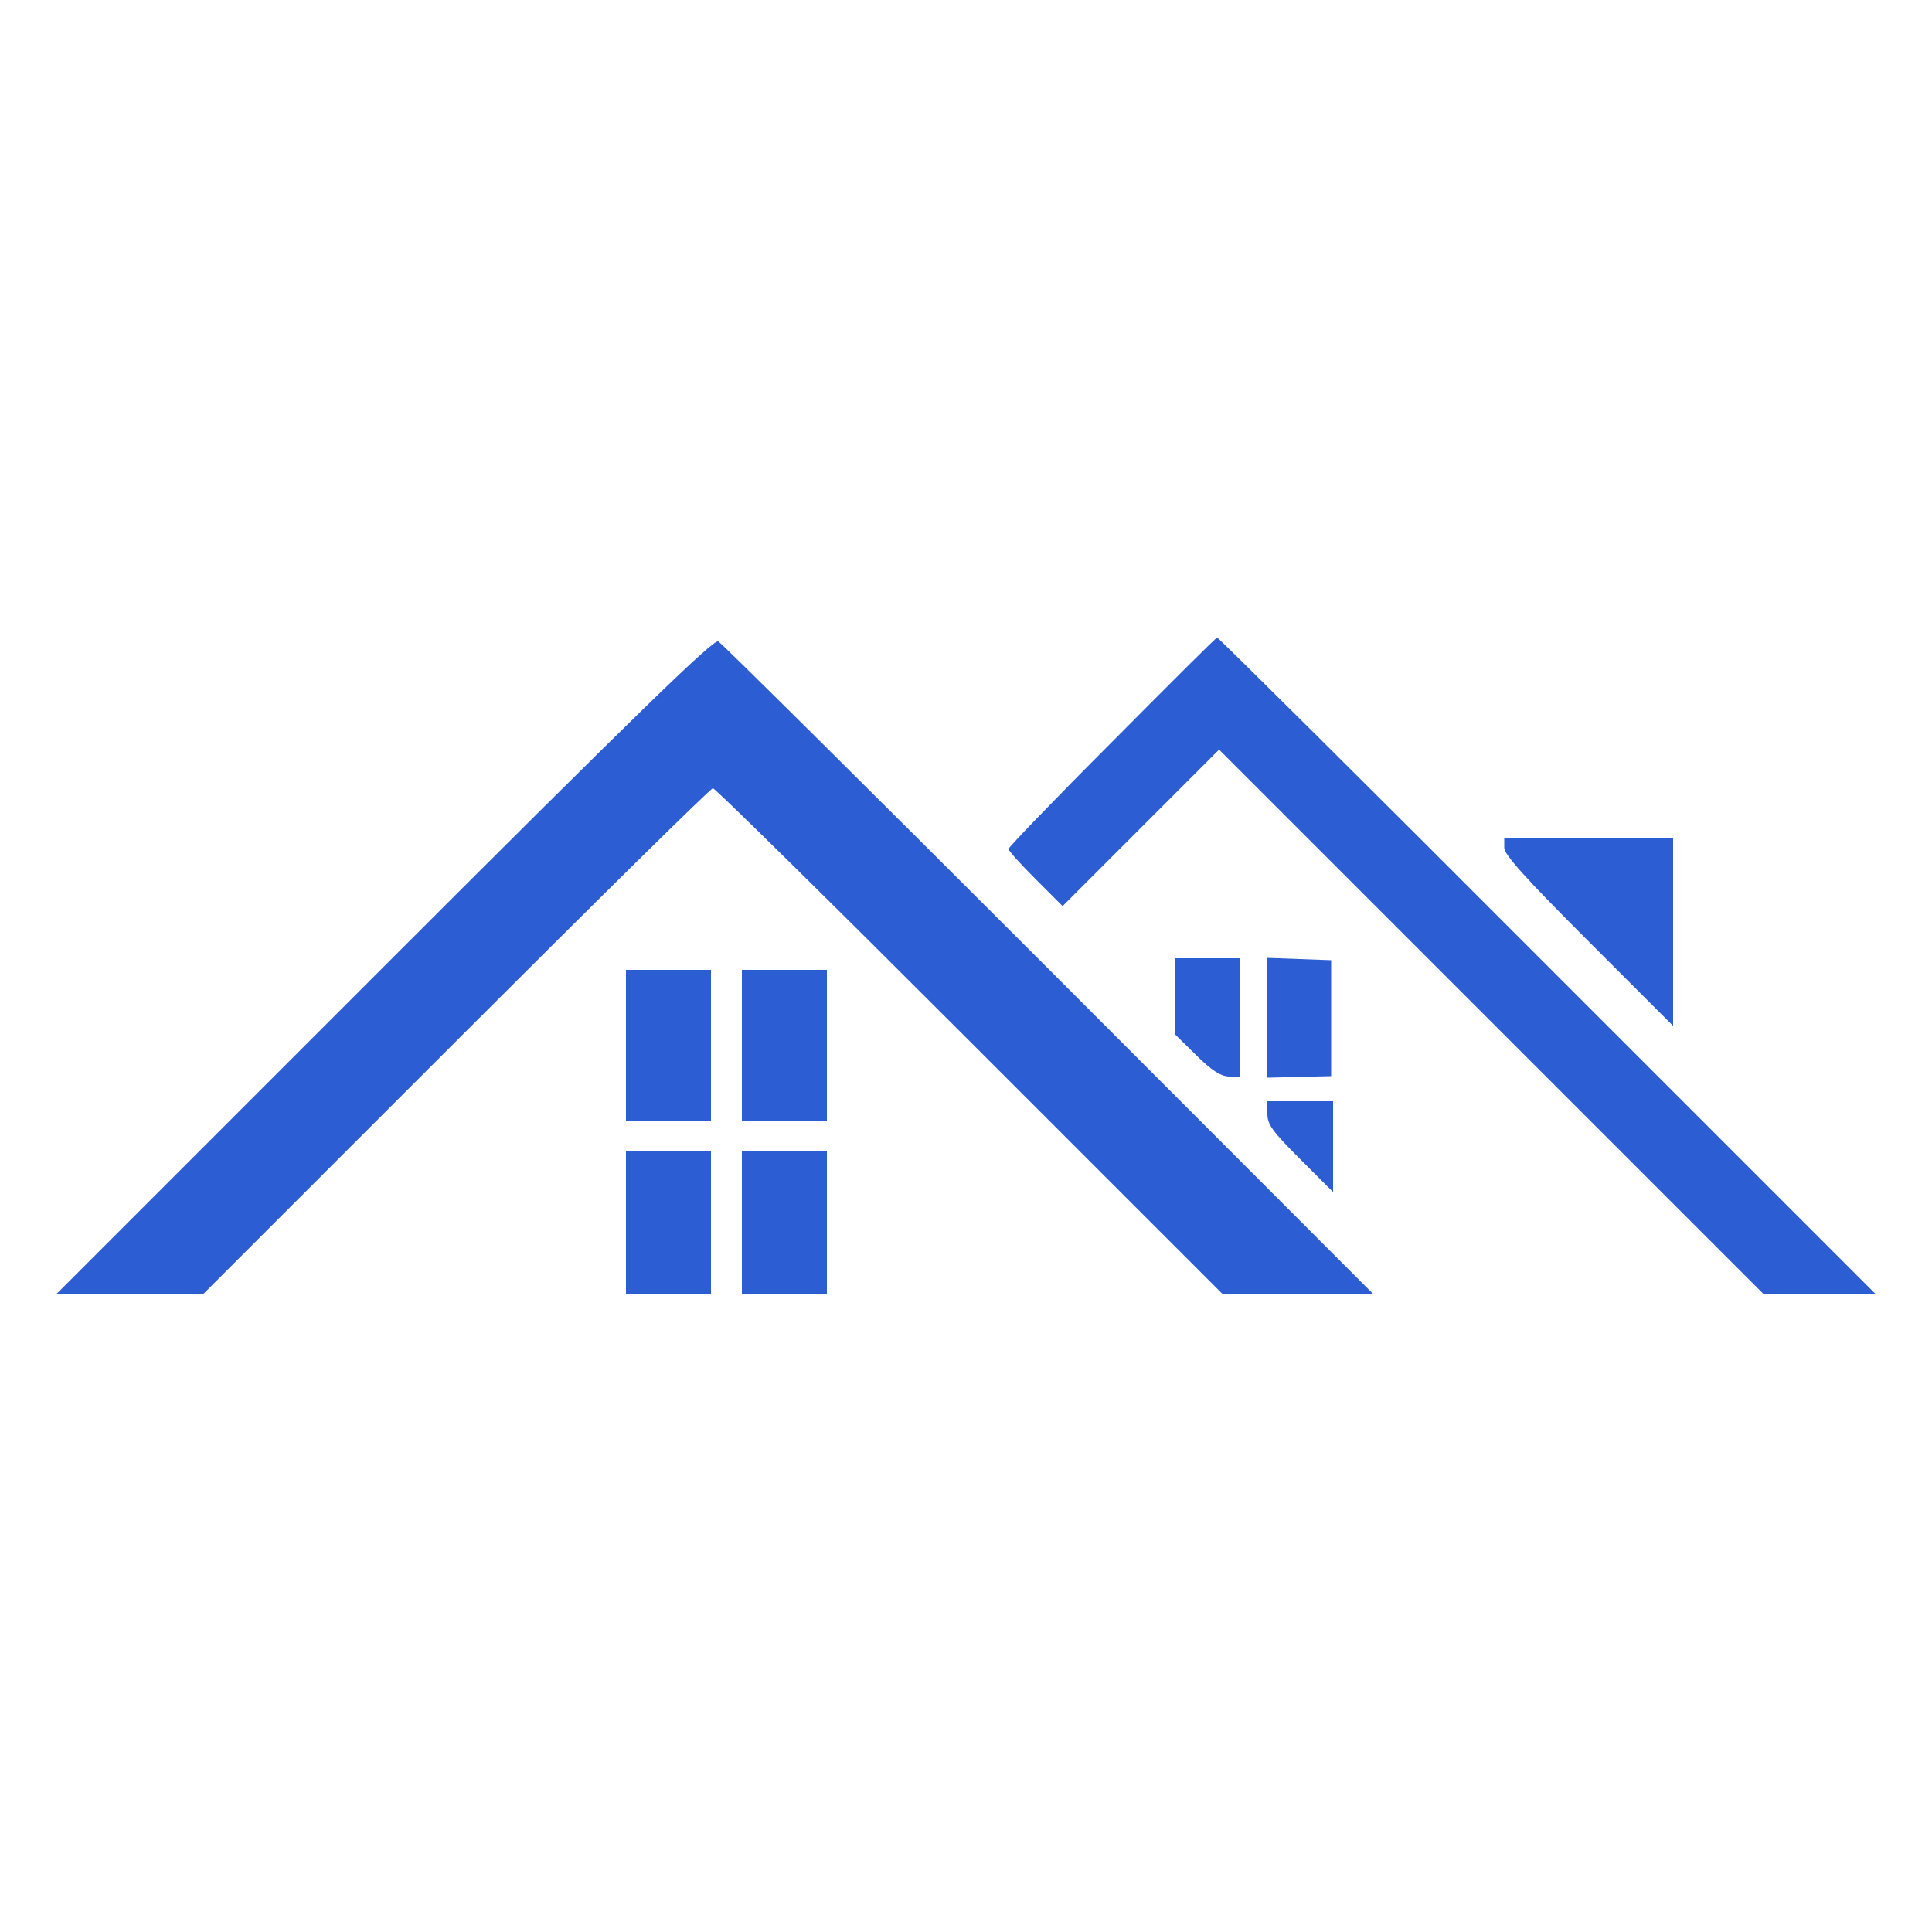 <!--?xml version="1.0" standalone="no"?-->

<svg version="1.0" xmlns="http://www.w3.org/2000/svg" width="50pt" height="50pt" viewBox="0 0 500 500" preserveAspectRatio="xMidYMid meet">

<g transform="translate(0,500) scale(0.1,-0.1)" fill="#000000" stroke="none">
<path d="M994 2499 l-849 -849 190 0 190 0 655 655 c360 360 659 655 665 655
6 0 305 -295 665 -655 l655 -655 195 0 195 0 -840 841 c-462 462 -847 844
-856 849 -12 7 -198 -174 -865 -841z" style="fill: #2d5dd2;"></path>
<path d="M2878 3080 c-148 -148 -268 -273 -268 -277 0 -5 32 -40 70 -78 l70
-70 203 203 202 202 705 -705 705 -705 145 0 145 0 -850 850 c-467 468 -852
850 -855 850 -3 0 -125 -122 -272 -270z" style="fill: #2d5dd2;"></path>
<path d="M3893 2806 c0 -18 56 -80 218 -242 l219 -219 0 243 0 242 -219 0
-218 0 0 -24z" style="fill: #2d5dd2;"></path>
<path d="M3040 2422 l0 -98 55 -54 c40 -40 64 -55 85 -56 l30 -2 0 154 0 154
-85 0 -85 0 0 -98z" style="fill: #2d5dd2;"></path>
<path d="M3280 2366 l0 -155 83 2 82 2 0 150 0 150 -82 3 -83 3 0 -155z" style="fill: #2d5dd2;"></path>
<path d="M1620 2295 l0 -195 110 0 110 0 0 195 0 195 -110 0 -110 0 0 -195z" style="fill: #2d5dd2;"></path>
<path d="M1920 2295 l0 -195 110 0 110 0 0 195 0 195 -110 0 -110 0 0 -195z" style="fill: #2d5dd2;"></path>
<path d="M3280 2117 c0 -27 13 -45 85 -117 l85 -85 0 118 0 117 -85 0 -85 0 0
-33z" style="fill: #2d5dd2;"></path>
<path d="M1620 1835 l0 -185 110 0 110 0 0 185 0 185 -110 0 -110 0 0 -185z" style="fill: #2d5dd2;"></path>
<path d="M1920 1835 l0 -185 110 0 110 0 0 185 0 185 -110 0 -110 0 0 -185z" style="fill: #2d5dd2;"></path>
</g>
</svg>
